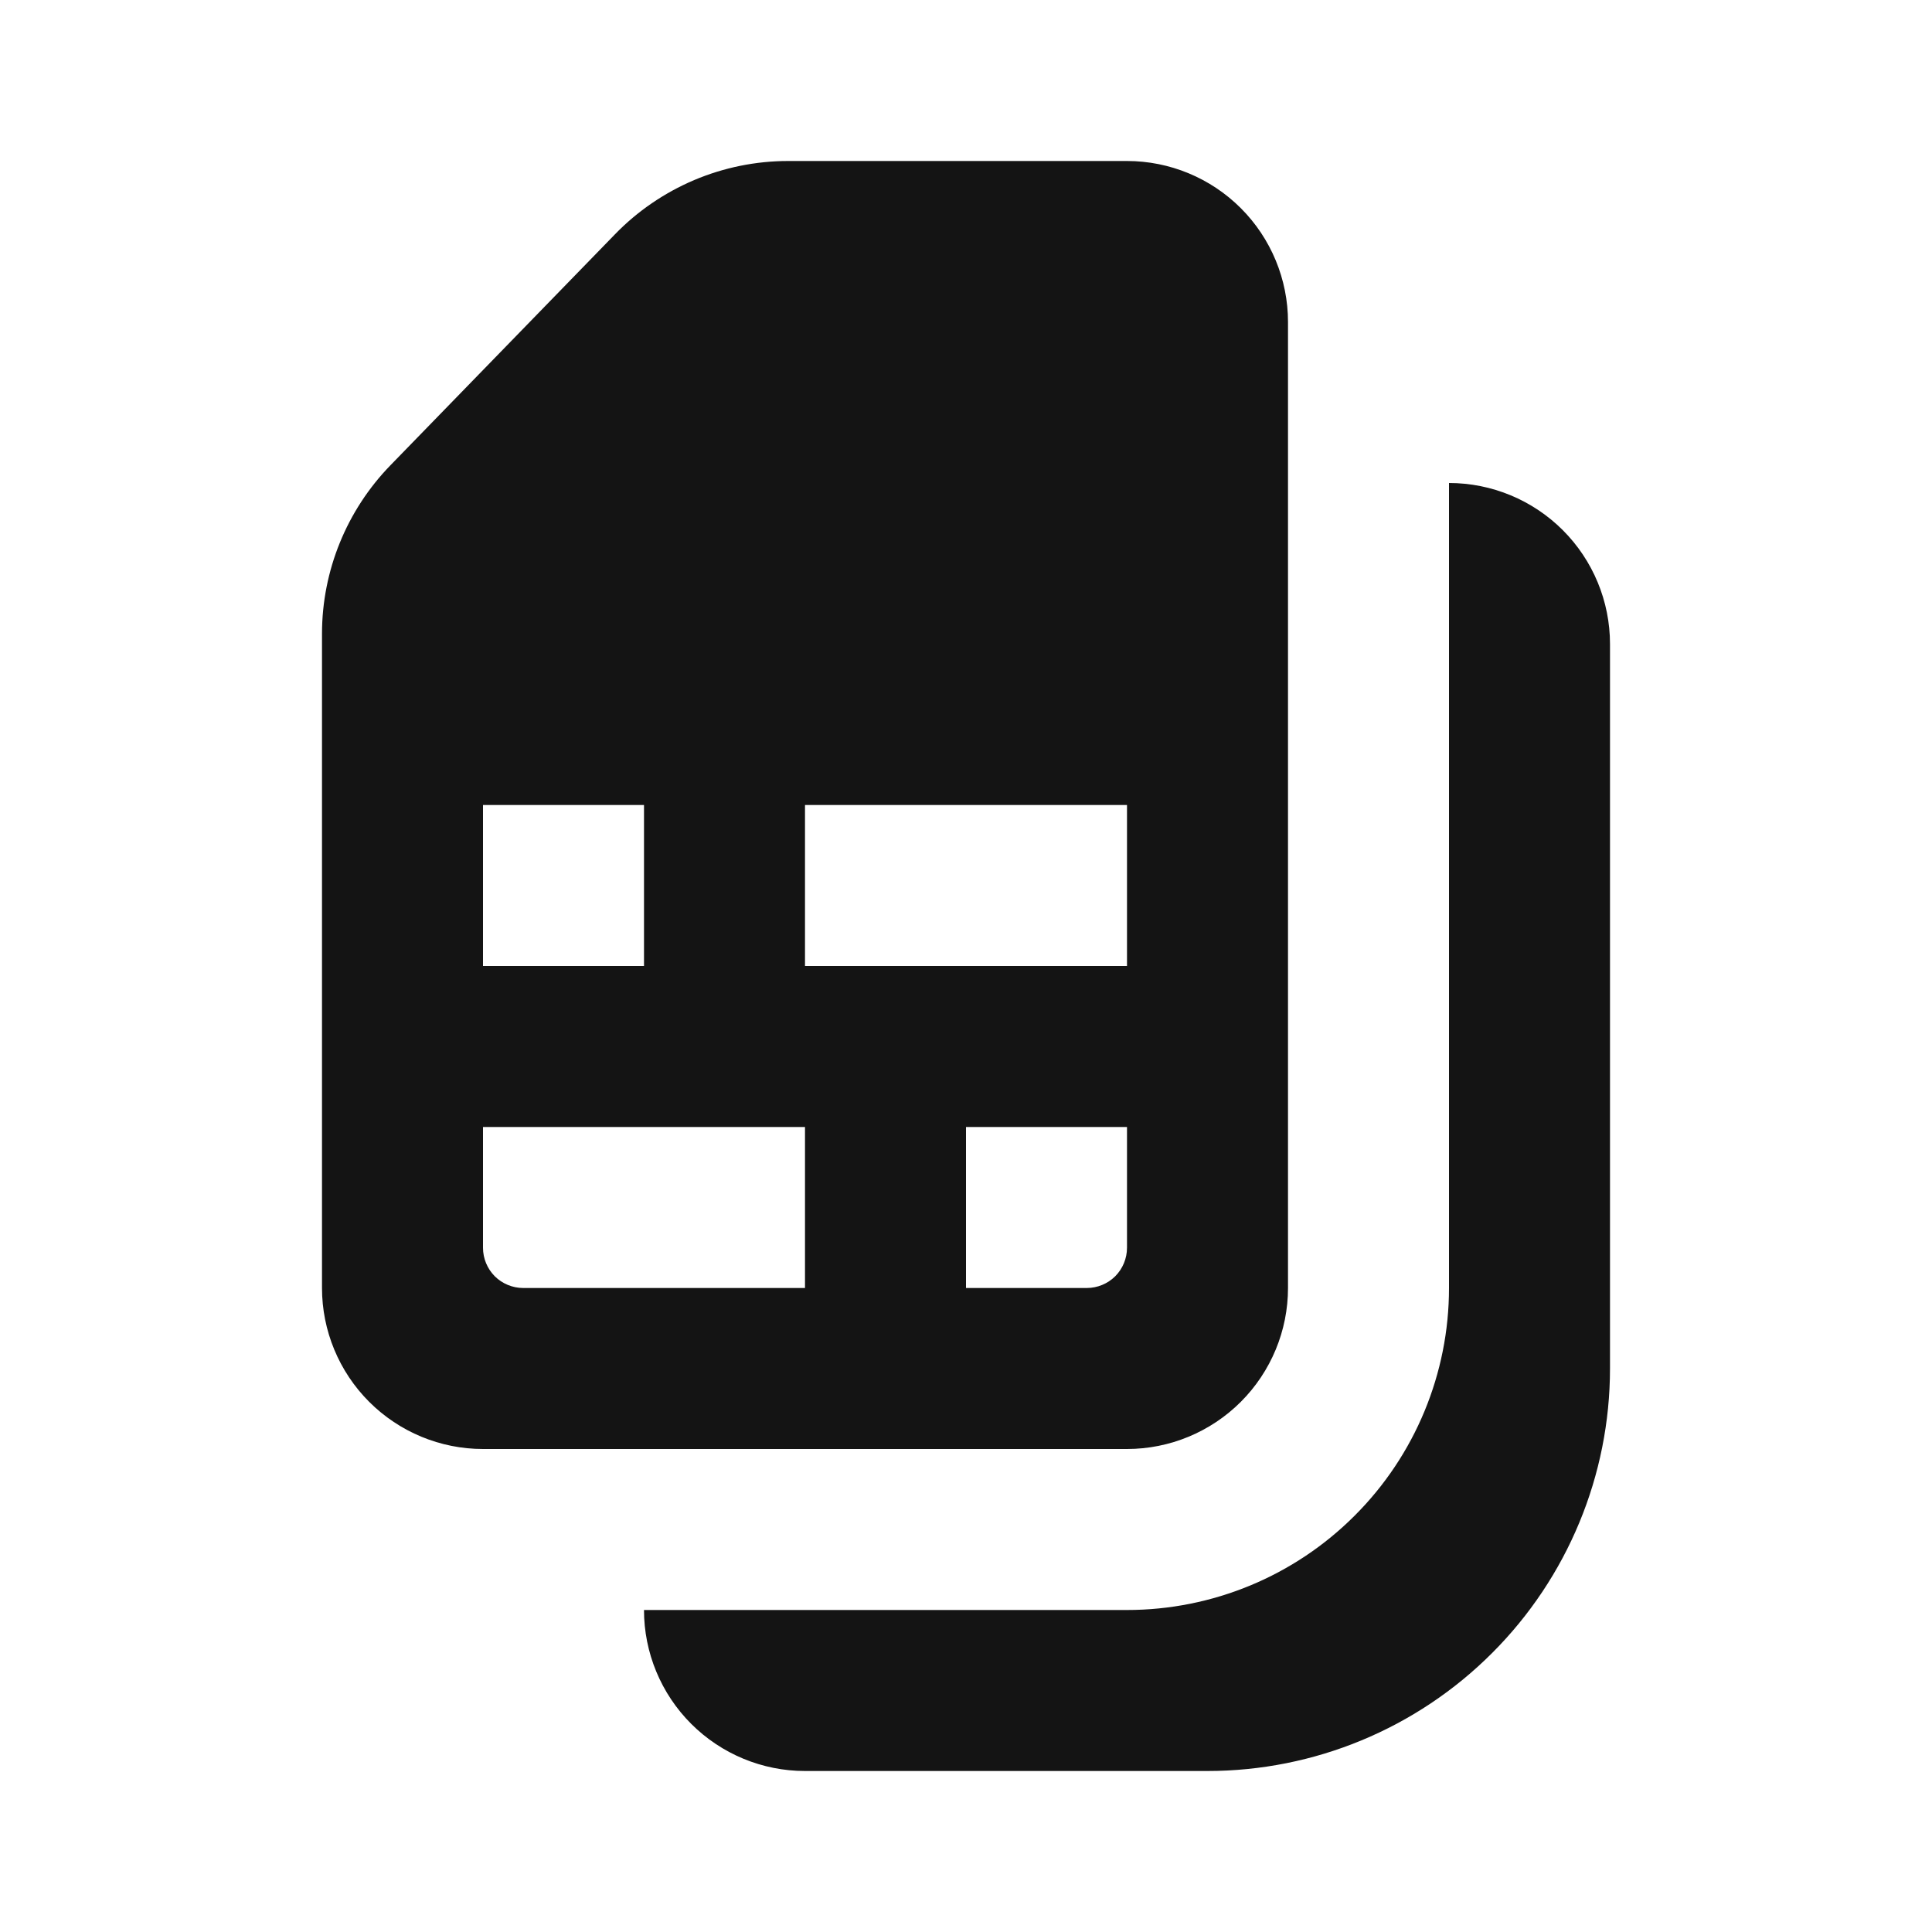<svg width="24" height="24" viewBox="0 0 24 24" fill="none" xmlns="http://www.w3.org/2000/svg">
<path d="M18 6V16C18 17.061 17.579 18.078 16.828 18.828C16.078 19.579 15.061 20 14 20H8C8 20.53 8.211 21.039 8.586 21.414C8.961 21.789 9.47 22 10 22H15C16.326 22 17.598 21.473 18.535 20.535C19.473 19.598 20 18.326 20 17V8C20 7.47 19.789 6.961 19.414 6.586C19.039 6.211 18.53 6 18 6ZM16 16V4C16 3.47 15.789 2.961 15.414 2.586C15.039 2.211 14.53 2 14 2H9.79C9.389 2 8.992 2.081 8.623 2.237C8.254 2.394 7.919 2.622 7.64 2.91L4.85 5.78C4.306 6.34 4.001 7.089 4 7.87V16C4 16.53 4.211 17.039 4.586 17.414C4.961 17.789 5.47 18 6 18H14C14.53 18 15.039 17.789 15.414 17.414C15.789 17.039 16 16.53 16 16ZM6 10H8V12H6V10ZM10 16H6.5C6.367 16 6.24 15.947 6.146 15.854C6.053 15.76 6 15.633 6 15.5V14H10V16ZM10 10H14V12H10V10ZM13.5 16H12V14H14V15.5C14 15.633 13.947 15.76 13.854 15.854C13.76 15.947 13.633 16 13.5 16Z" fill="#141414"/>
</svg>
